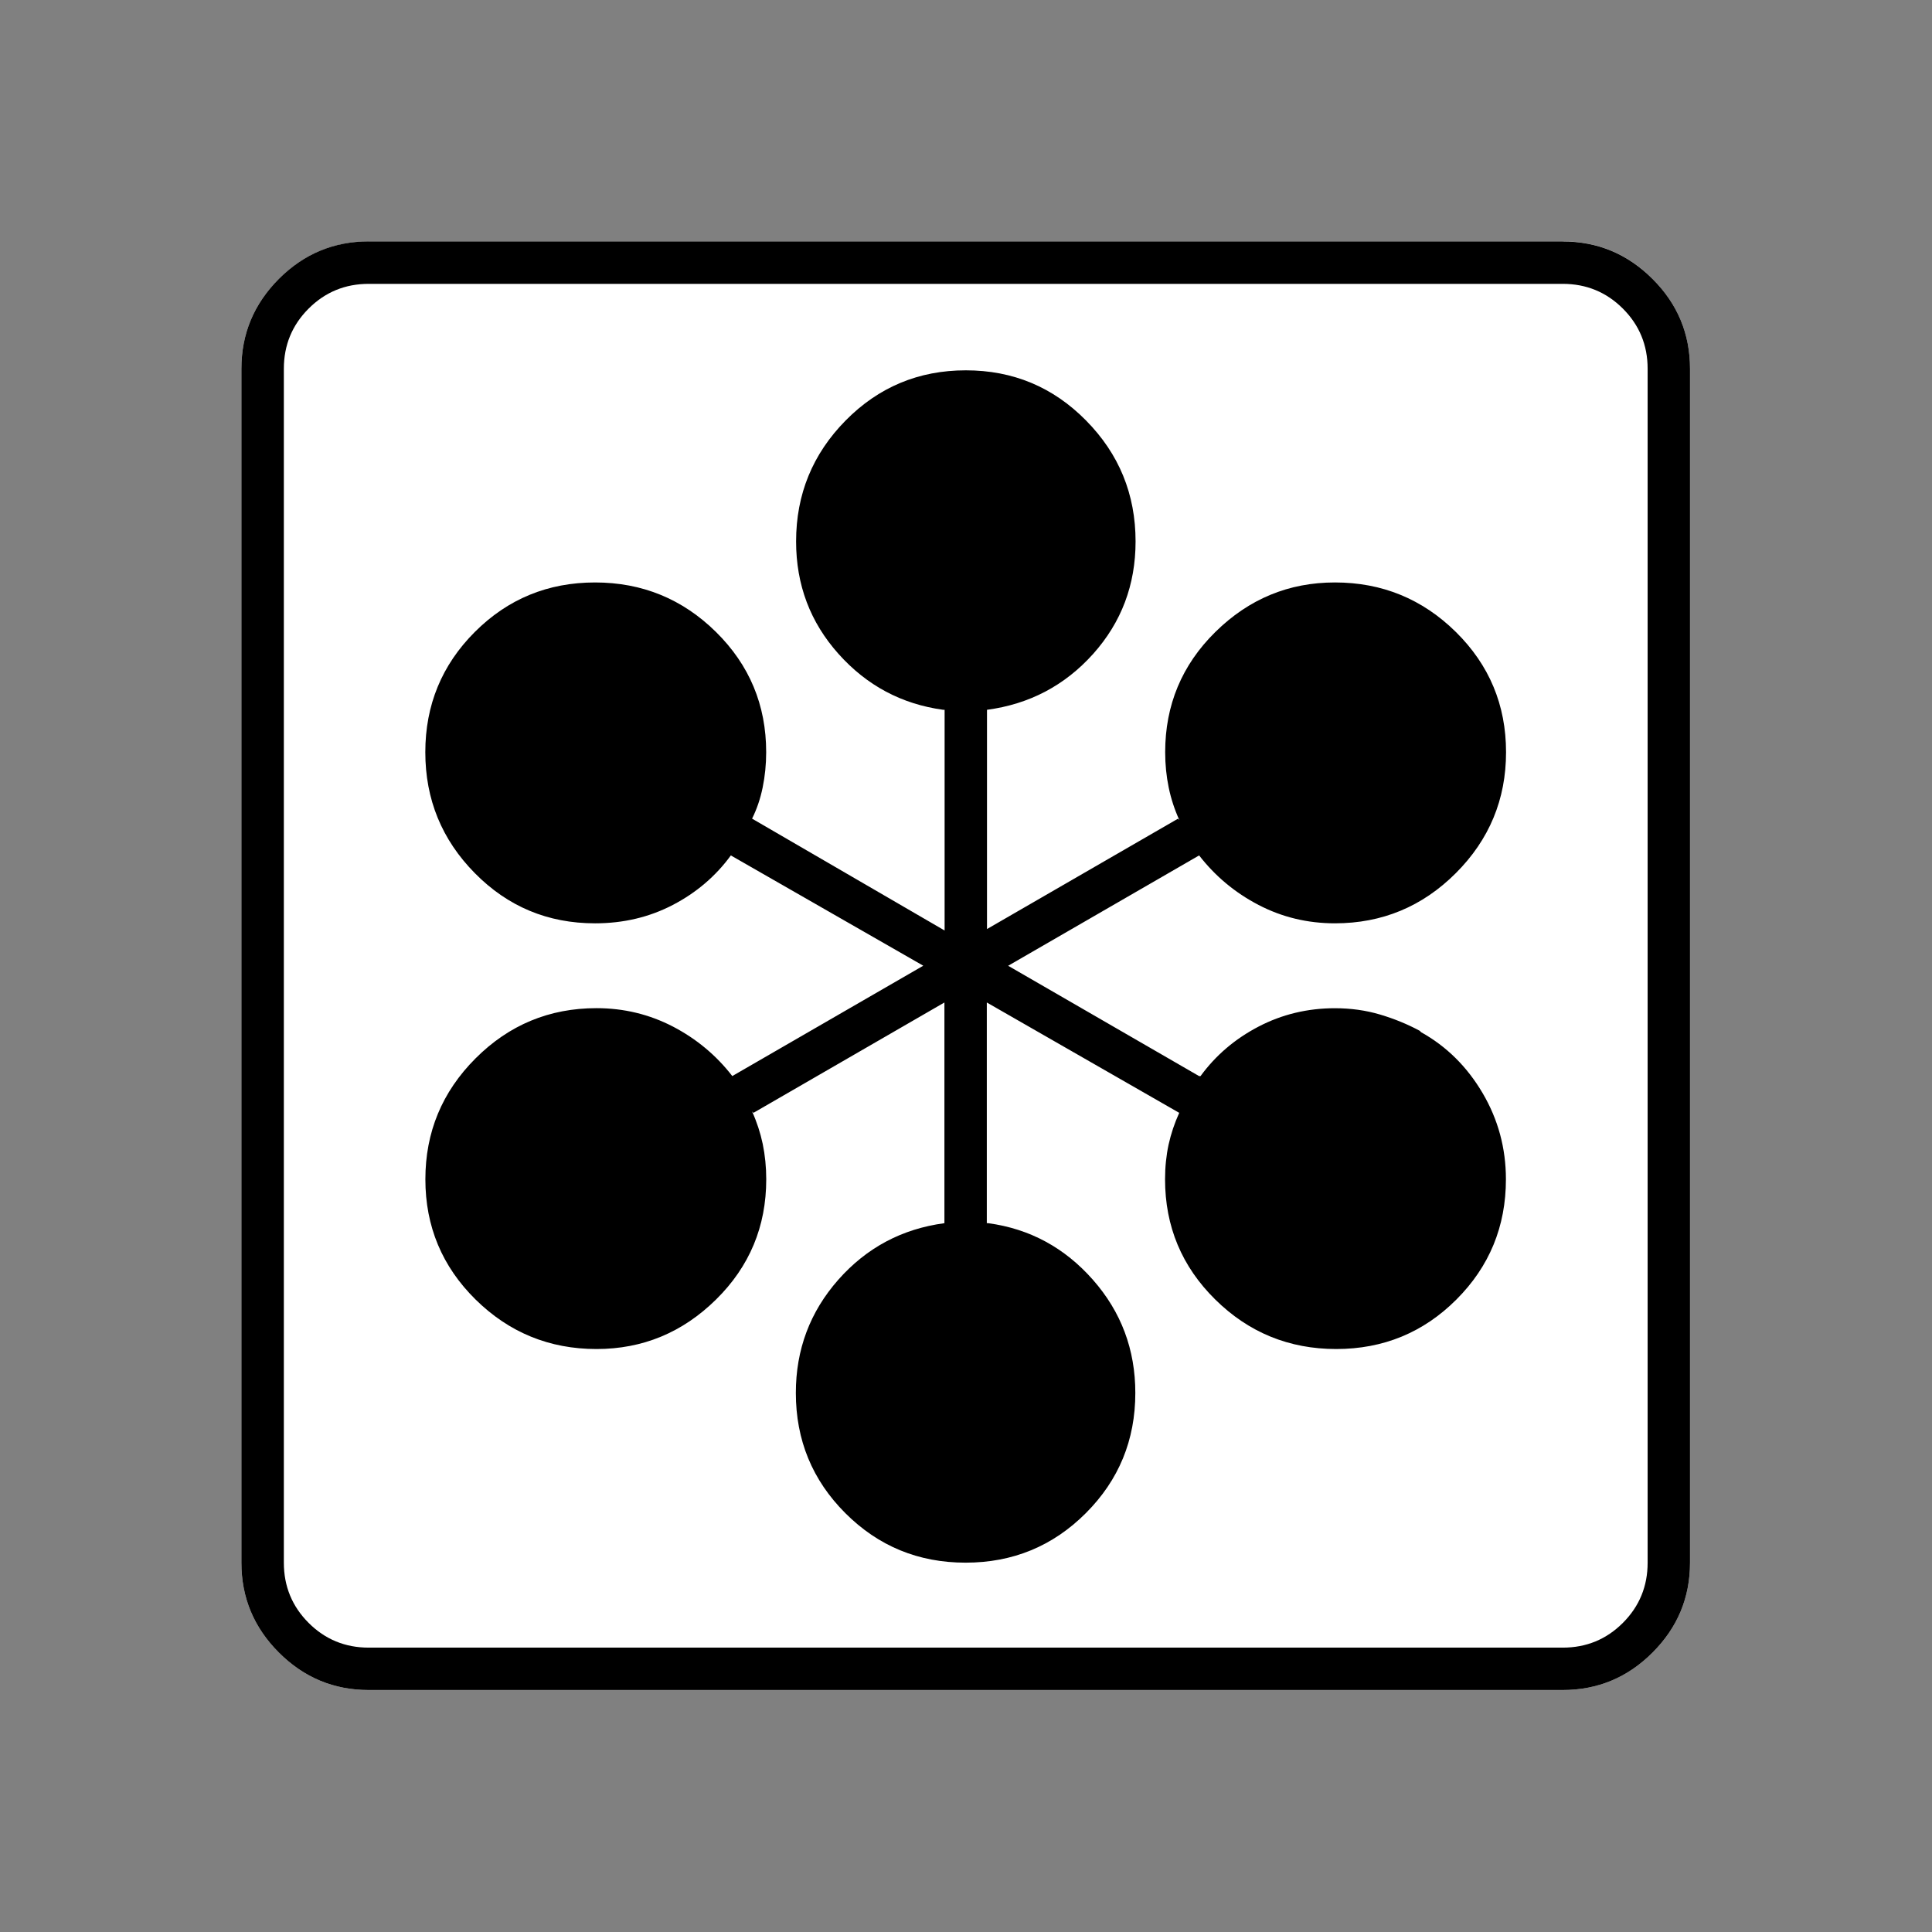 <?xml version="1.0" encoding="UTF-8" standalone="no"?>
<svg
   xmlns:dc="http://purl.org/dc/elements/1.1/"
   xmlns:cc="http://creativecommons.org/ns#"
   xmlns:rdf="http://www.w3.org/1999/02/22-rdf-syntax-ns#"
   xmlns:svg="http://www.w3.org/2000/svg"
   xmlns="http://www.w3.org/2000/svg"
   xmlns:sodipodi="http://sodipodi.sourceforge.net/DTD/sodipodi-0.dtd"
   xmlns:inkscape="http://www.inkscape.org/namespaces/inkscape"
   width="20"
   height="20"
   viewBox="0 0 20 20"
   version="1.2"
   id="svg38"
   sodipodi:docname="60401010231.svg"
   inkscape:version="0.92.4 (5da689c313, 2019-01-14)">
  <rect x="0" y="0" width="20" height="20" fill="#808080" stroke="none"/>
  <sodipodi:namedview
     pagecolor="#ffffff"
     bordercolor="#666666"
     borderopacity="1"
     objecttolerance="10"
     gridtolerance="10"
     guidetolerance="10"
     inkscape:pageopacity="0"
     inkscape:pageshadow="2"
     inkscape:window-width="1920"
     inkscape:window-height="1017"
     id="namedview40"
     showgrid="false"
     inkscape:zoom="11.8"
     inkscape:cx="10"
     inkscape:cy="10"
     inkscape:window-x="-8"
     inkscape:window-y="-8"
     inkscape:window-maximized="1"
     inkscape:current-layer="svg38" />
  <title
     id="title2">Qt SVG Document</title>
  <desc
     id="desc4">Generated with Qt</desc>
  <defs
     id="defs6" />
  <g
     id="g36"
     transform="matrix(0.652,0,0,0.652,-0.435,-0.435)"
     style="fill:none;fill-rule:evenodd;stroke:#000000;stroke-width:1;stroke-linecap:square;stroke-linejoin:bevel">
    <g
       transform="translate(16,16)"
       font-size="8.25"
       font-weight="400"
       font-style="normal"
       id="g8"
       style="font-style:normal;font-weight:400;font-size:8.25px;font-family:'MS Shell Dlg 2';fill:none;stroke:#000000;stroke-width:1;stroke-linecap:square;stroke-linejoin:bevel;stroke-opacity:1" />
    <g
       transform="matrix(1.333,0,0,1.333,16,16)"
       font-size="8.25"
       font-weight="400"
       font-style="normal"
       id="g10"
       style="font-style:normal;font-weight:400;font-size:8.25px;font-family:'MS Shell Dlg 2';fill:none;stroke:#000000;stroke-width:1;stroke-linecap:square;stroke-linejoin:bevel;stroke-opacity:1" />
    <g
       transform="translate(4.5,23.188)"
       font-size="17.008"
       font-weight="400"
       font-style="normal"
       id="g14"
       style="font-style:normal;font-weight:400;font-size:17.008px;font-family:icomoon;fill:#ffffff;fill-opacity:1;stroke:none">
      <path
         d="M 2.021,-18.688 H 20.979 c 0.554,0 1.03,0.198 1.426,0.595 C 22.802,-17.695 23,-17.22 23,-16.666 V 2.291 C 23,2.845 22.802,3.32 22.405,3.717 22.008,4.114 21.533,4.312 20.979,4.312 H 2.021 C 1.467,4.312 0.992,4.114 0.595,3.717 0.198,3.32 0,2.845 0,2.291 V -16.666 c 0,-0.554 0.198,-1.03 0.595,-1.426 0.397,-0.397 0.872,-0.595 1.426,-0.595"
         id="path12"
         inkscape:connector-curvature="0"
         style="vector-effect:none;fill-rule:nonzero" />
    </g>
    <g
       transform="matrix(1.333,0,0,1.333,16,16)"
       font-size="8.25"
       font-weight="400"
       font-style="normal"
       id="g16"
       style="font-style:normal;font-weight:400;font-size:8.25px;font-family:'MS Shell Dlg 2';fill:none;stroke:#000000;stroke-width:1;stroke-linecap:square;stroke-linejoin:bevel;stroke-opacity:1" />
    <g
       transform="translate(16,16)"
       font-size="8.25"
       font-weight="400"
       font-style="normal"
       id="g18"
       style="font-style:normal;font-weight:400;font-size:8.25px;font-family:'MS Shell Dlg 2';fill:none;stroke:#000000;stroke-width:1;stroke-linecap:square;stroke-linejoin:bevel;stroke-opacity:1" />
    <g
       font-size="8.25"
       font-weight="400"
       font-style="normal"
       id="g20"
       style="font-style:normal;font-weight:400;font-size:8.25px;font-family:'MS Shell Dlg 2';fill:none;stroke:#000000;stroke-width:1;stroke-linecap:square;stroke-linejoin:bevel;stroke-opacity:1" />
    <g
       transform="translate(16,16)"
       font-size="8.25"
       font-weight="400"
       font-style="normal"
       id="g22"
       style="font-style:normal;font-weight:400;font-size:8.25px;font-family:'MS Shell Dlg 2';fill:none;stroke:#000000;stroke-width:1;stroke-linecap:square;stroke-linejoin:bevel;stroke-opacity:1" />
    <g
       transform="matrix(1.333,0,0,1.333,16,16)"
       font-size="8.25"
       font-weight="400"
       font-style="normal"
       id="g24"
       style="font-style:normal;font-weight:400;font-size:8.25px;font-family:'MS Shell Dlg 2';fill:none;stroke:#000000;stroke-width:1;stroke-linecap:square;stroke-linejoin:bevel;stroke-opacity:1" />
    <g
       transform="translate(4.5,23.188)"
       font-size="17.008"
       font-weight="400"
       font-style="normal"
       id="g28"
       style="font-style:normal;font-weight:400;font-size:17.008px;font-family:icomoon;fill:#000000;fill-opacity:1;stroke:none">
      <path
         d="m 20.979,-18.014 c 0.374,0 0.693,0.131 0.955,0.393 0.262,0.262 0.393,0.58 0.393,0.955 V 2.291 c 0,0.374 -0.131,0.693 -0.393,0.955 -0.262,0.262 -0.58,0.393 -0.955,0.393 H 2.021 C 1.647,3.639 1.329,3.508 1.067,3.246 0.805,2.984 0.674,2.665 0.674,2.291 V -16.666 c 0,-0.374 0.131,-0.693 0.393,-0.955 0.262,-0.262 0.58,-0.393 0.955,-0.393 H 20.979 m 0,-0.674 H 2.021 c -0.554,0 -1.029,0.198 -1.426,0.595 C 0.198,-17.695 0,-17.22 0,-16.666 V 2.291 C 0,2.845 0.198,3.32 0.595,3.717 0.992,4.114 1.467,4.312 2.021,4.312 H 20.979 c 0.554,0 1.03,-0.198 1.426,-0.595 C 22.802,3.32 23,2.845 23,2.291 V -16.666 c 0,-0.554 -0.198,-1.03 -0.595,-1.426 -0.397,-0.397 -0.872,-0.595 -1.426,-0.595 M 18.71,-6.154 c -0.195,-0.105 -0.404,-0.191 -0.629,-0.258 -0.225,-0.067 -0.464,-0.101 -0.719,-0.101 -0.434,0 -0.839,0.097 -1.213,0.292 -0.374,0.195 -0.681,0.457 -0.921,0.786 h -0.022 l -3.032,-1.752 3.032,-1.752 c 0.255,0.329 0.569,0.591 0.943,0.786 0.374,0.195 0.779,0.292 1.213,0.292 0.749,0 1.389,-0.266 1.92,-0.797 0.532,-0.532 0.797,-1.172 0.797,-1.92 0,-0.749 -0.266,-1.385 -0.797,-1.909 -0.532,-0.524 -1.172,-0.786 -1.92,-0.786 -0.734,0 -1.366,0.262 -1.898,0.786 -0.532,0.524 -0.797,1.161 -0.797,1.909 0,0.195 0.019,0.382 0.056,0.561 0.037,0.18 0.094,0.352 0.169,0.517 l -0.022,-0.022 -3.032,1.752 v -3.481 c 0.674,-0.09 1.235,-0.386 1.685,-0.887 0.449,-0.502 0.674,-1.097 0.674,-1.786 0,-0.749 -0.262,-1.389 -0.786,-1.92 -0.524,-0.532 -1.161,-0.797 -1.909,-0.797 -0.749,0 -1.385,0.266 -1.909,0.797 -0.524,0.532 -0.786,1.172 -0.786,1.92 0,0.689 0.225,1.284 0.674,1.786 0.449,0.502 1.003,0.797 1.662,0.887 h 0.022 v 3.504 L 8.108,-9.523 c 0.075,-0.15 0.131,-0.314 0.168,-0.494 0.037,-0.18 0.056,-0.367 0.056,-0.561 0,-0.749 -0.266,-1.385 -0.797,-1.909 -0.532,-0.524 -1.172,-0.786 -1.92,-0.786 -0.749,0 -1.385,0.262 -1.909,0.786 -0.524,0.524 -0.786,1.161 -0.786,1.909 0,0.749 0.262,1.389 0.786,1.92 0.524,0.532 1.16,0.797 1.909,0.797 0.449,0 0.861,-0.097 1.235,-0.292 0.374,-0.195 0.681,-0.457 0.921,-0.786 L 10.826,-7.188 7.794,-5.436 C 7.539,-5.765 7.225,-6.027 6.851,-6.222 6.476,-6.416 6.072,-6.514 5.638,-6.514 c -0.749,0 -1.389,0.266 -1.92,0.797 -0.532,0.532 -0.797,1.172 -0.797,1.92 0,0.749 0.266,1.385 0.797,1.909 0.532,0.524 1.172,0.786 1.92,0.786 0.734,0 1.366,-0.262 1.898,-0.786 0.532,-0.524 0.797,-1.16 0.797,-1.909 0,-0.195 -0.019,-0.382 -0.056,-0.562 C 8.239,-4.537 8.183,-4.709 8.108,-4.874 l 0.022,0.022 3.032,-1.752 v 3.504 c -0.674,0.09 -1.235,0.389 -1.685,0.898 -0.449,0.509 -0.674,1.108 -0.674,1.797 0,0.749 0.262,1.385 0.786,1.909 0.524,0.524 1.16,0.786 1.909,0.786 0.749,0 1.385,-0.262 1.909,-0.786 0.524,-0.524 0.786,-1.16 0.786,-1.909 0,-0.689 -0.225,-1.288 -0.674,-1.797 -0.449,-0.509 -1.003,-0.809 -1.662,-0.898 h -0.022 v -3.504 l 3.055,1.752 c -0.075,0.165 -0.131,0.333 -0.169,0.505 -0.037,0.172 -0.056,0.356 -0.056,0.55 0,0.749 0.266,1.385 0.797,1.909 0.531,0.524 1.172,0.786 1.92,0.786 0.749,0 1.385,-0.262 1.909,-0.786 0.524,-0.524 0.786,-1.16 0.786,-1.909 0,-0.494 -0.124,-0.951 -0.371,-1.37 -0.247,-0.419 -0.573,-0.741 -0.977,-0.966 L 18.71,-6.154"
         id="path26"
         inkscape:connector-curvature="0"
         style="vector-effect:none;fill-rule:nonzero" />
    </g>
    <g
       transform="matrix(1.333,0,0,1.333,16,16)"
       font-size="8.25"
       font-weight="400"
       font-style="normal"
       id="g30"
       style="font-style:normal;font-weight:400;font-size:8.25px;font-family:'MS Shell Dlg 2';fill:none;stroke:#000000;stroke-width:1;stroke-linecap:square;stroke-linejoin:bevel;stroke-opacity:1" />
    <g
       transform="translate(16,16)"
       font-size="8.25"
       font-weight="400"
       font-style="normal"
       id="g32"
       style="font-style:normal;font-weight:400;font-size:8.25px;font-family:'MS Shell Dlg 2';fill:none;stroke:#000000;stroke-width:1;stroke-linecap:square;stroke-linejoin:bevel;stroke-opacity:1" />
    <g
       font-size="8.25"
       font-weight="400"
       font-style="normal"
       id="g34"
       style="font-style:normal;font-weight:400;font-size:8.25px;font-family:'MS Shell Dlg 2';fill:none;stroke:#000000;stroke-width:1;stroke-linecap:square;stroke-linejoin:bevel;stroke-opacity:1" />
  </g>
</svg>
